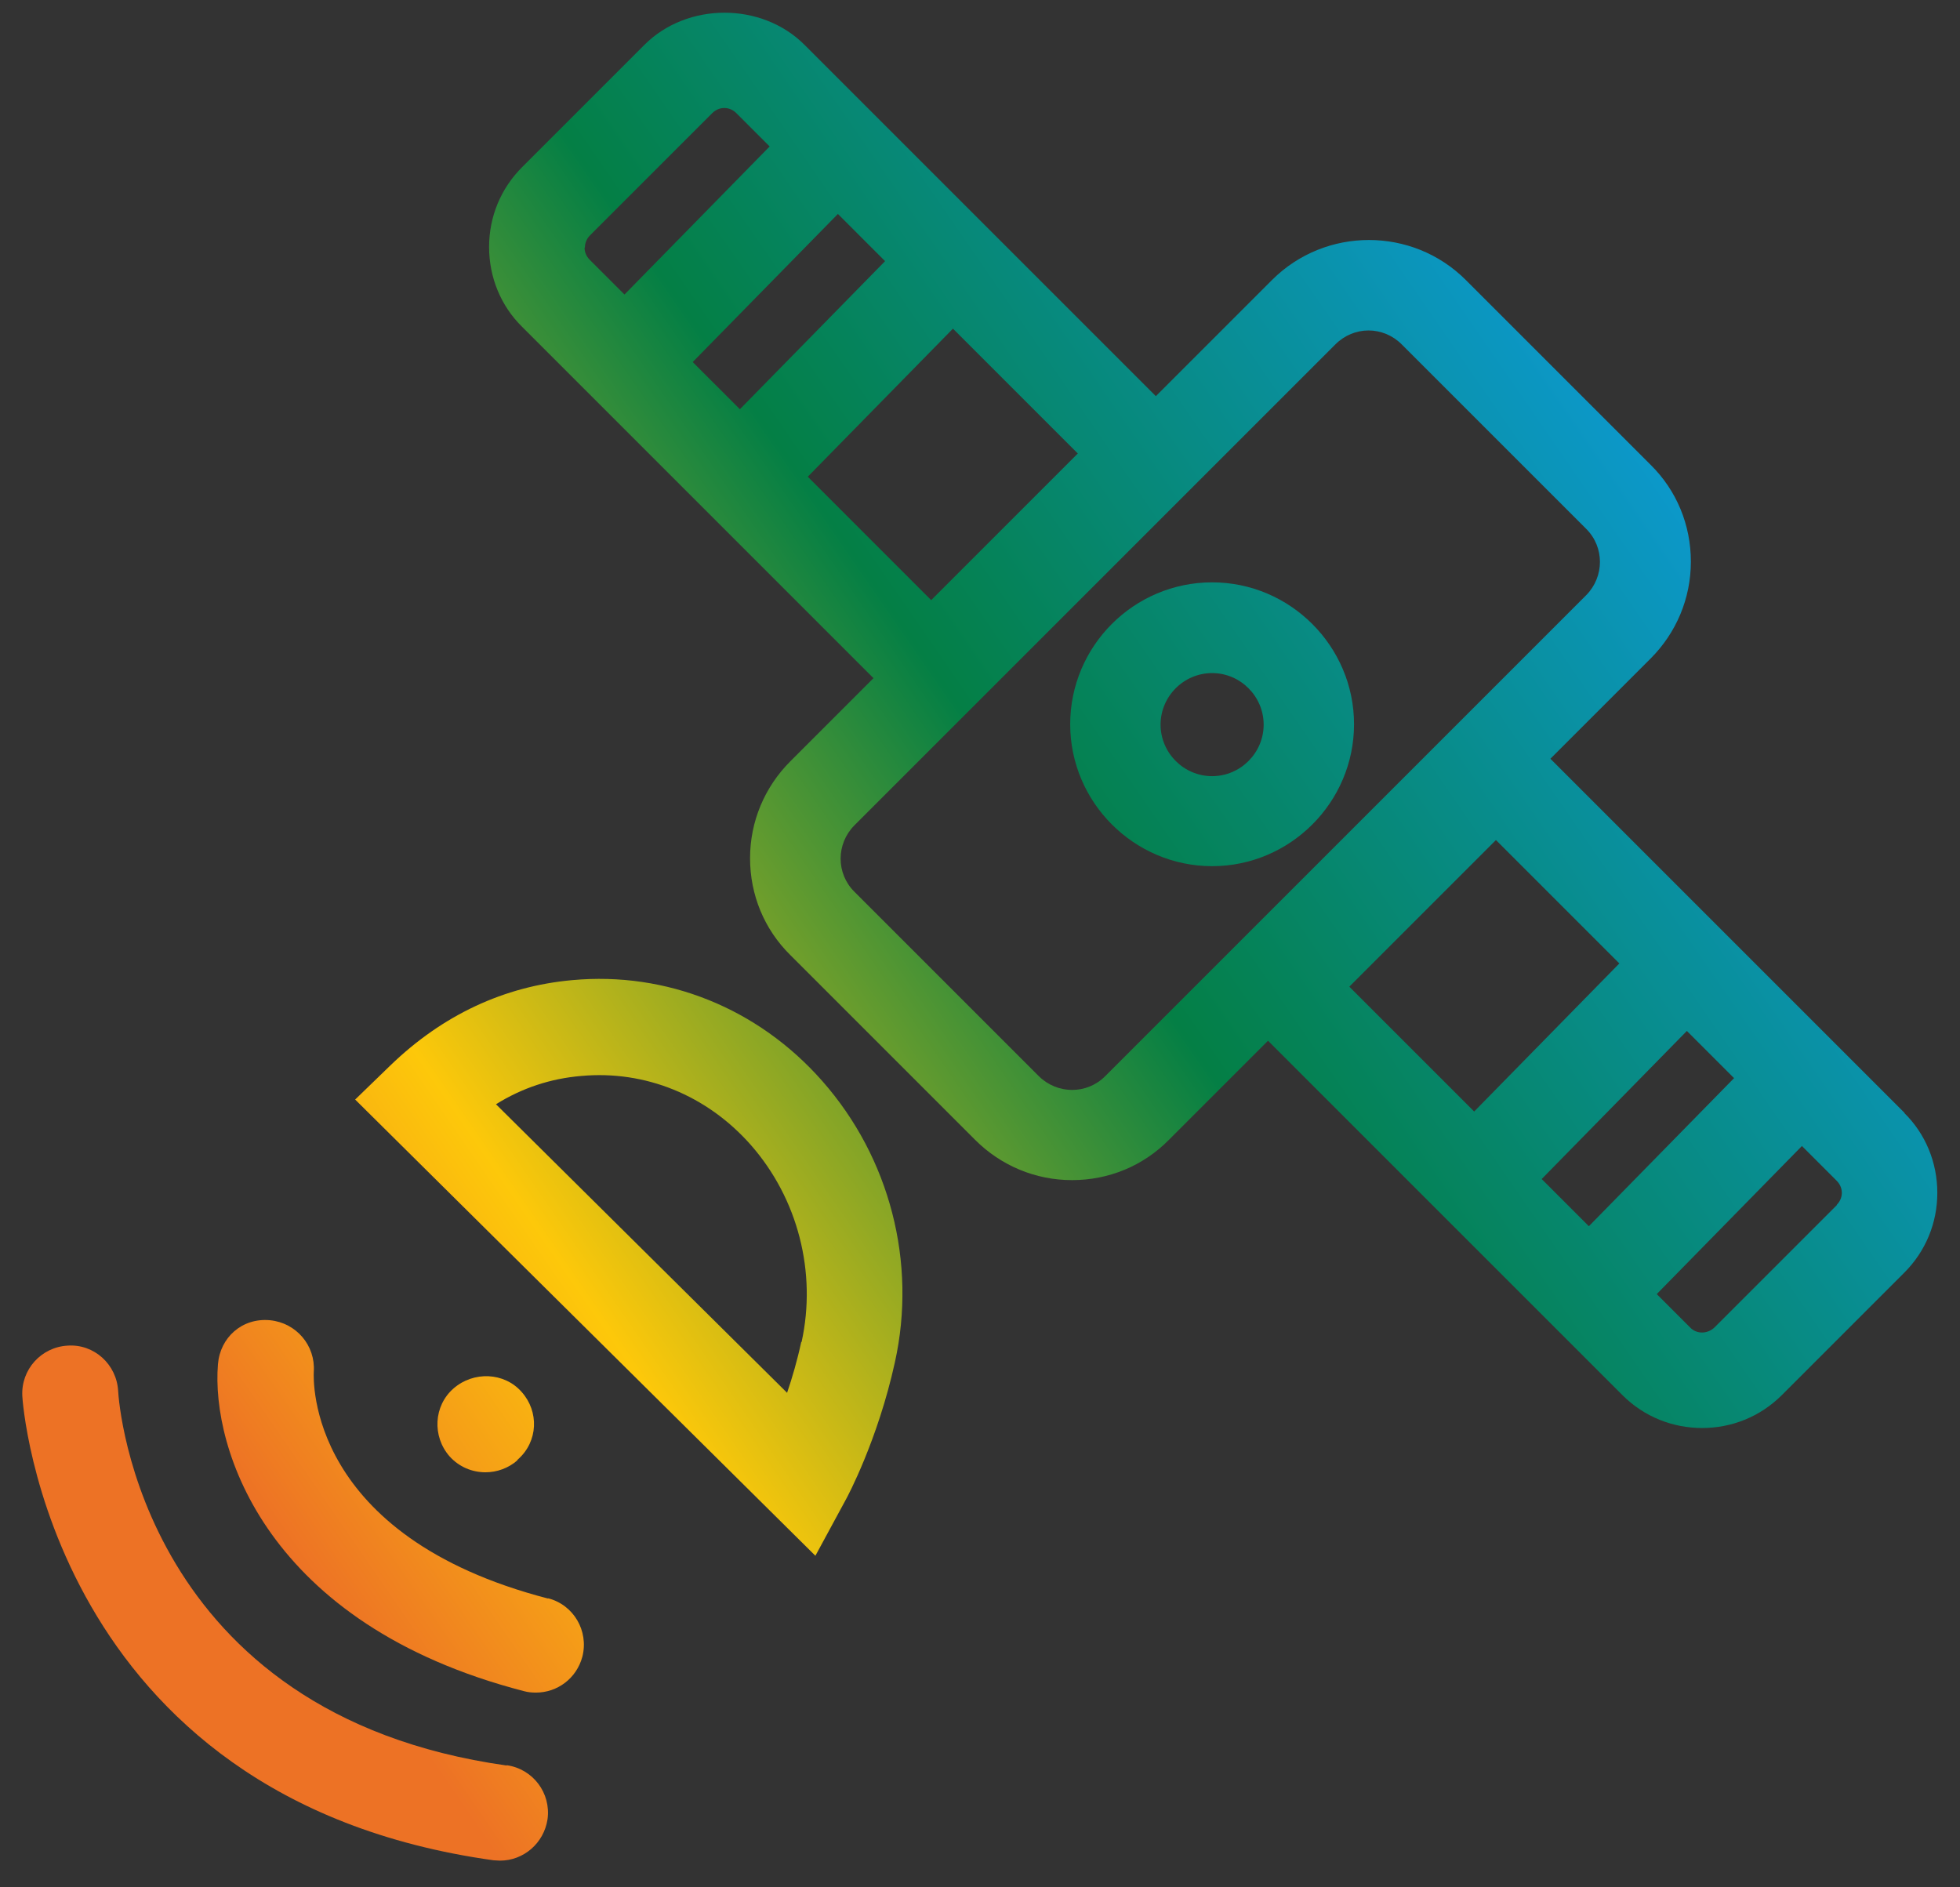 <svg width="54" height="52" viewBox="0 0 54 52" fill="none" xmlns="http://www.w3.org/2000/svg">
<rect x="0" y="0" width="54" height="52" fill="#333333" stroke="none"/>
<path d="M33.395 16.045C31.235 16.045 29.485 17.805 29.485 19.955C29.485 22.105 31.245 23.865 33.395 23.865C35.545 23.865 37.305 22.105 37.305 19.955C37.305 17.805 35.545 16.045 33.395 16.045ZM33.395 21.385C32.615 21.385 31.975 20.745 31.975 19.965C31.975 19.185 32.615 18.545 33.395 18.545C34.175 18.545 34.815 19.185 34.815 19.965C34.815 20.745 34.175 21.385 33.395 21.385Z" fill="url(#paint0_linear_321_7064)"/>
<path d="M52.475 30.665L42.715 20.905L45.475 18.145C46.185 17.435 46.585 16.485 46.585 15.475C46.585 14.465 46.195 13.515 45.475 12.805L40.385 7.715C38.915 6.245 36.515 6.245 35.045 7.715L31.845 10.915L22.165 1.235C20.985 0.055 18.935 0.055 17.755 1.235L14.385 4.605C13.795 5.195 13.475 5.975 13.475 6.805C13.475 7.635 13.795 8.425 14.385 9.005L24.065 18.685L21.775 20.975C21.065 21.685 20.665 22.635 20.665 23.645C20.665 24.655 21.055 25.605 21.775 26.315L26.865 31.405C27.575 32.115 28.525 32.515 29.535 32.515C30.545 32.515 31.495 32.125 32.205 31.405L34.935 28.675L44.695 38.435C45.305 39.045 46.095 39.345 46.895 39.345C47.695 39.345 48.485 39.045 49.095 38.435L52.465 35.065C53.055 34.475 53.375 33.695 53.375 32.865C53.375 32.035 53.055 31.245 52.465 30.665H52.475ZM25.665 16.545L22.255 13.135L26.255 9.055L29.695 12.495L25.655 16.535L25.665 16.545ZM19.085 9.975L23.085 5.895L24.385 7.195L20.385 11.275L19.085 9.975ZM16.115 6.815C16.115 6.745 16.135 6.605 16.255 6.485L19.625 3.115C19.745 2.995 19.885 2.975 19.955 2.975C20.025 2.975 20.165 2.995 20.285 3.115L21.205 4.035L17.205 8.115L16.245 7.155C16.125 7.035 16.105 6.895 16.105 6.825L16.115 6.815ZM30.445 29.655C29.945 30.155 29.135 30.155 28.625 29.655L23.535 24.565C23.035 24.065 23.035 23.255 23.535 22.745L36.795 9.485C37.045 9.235 37.375 9.105 37.705 9.105C38.035 9.105 38.365 9.235 38.615 9.485L43.705 14.575C44.205 15.075 44.205 15.885 43.705 16.395L30.445 29.655ZM42.475 32.485L46.475 28.405L47.775 29.705L43.775 33.785L42.475 32.485ZM41.205 23.135L44.615 26.545L40.615 30.625L37.175 27.185L41.215 23.145L41.205 23.135ZM50.605 33.205L47.235 36.575C47.045 36.755 46.745 36.765 46.565 36.575L45.645 35.655L49.645 31.575L50.605 32.535C50.725 32.655 50.745 32.795 50.745 32.865C50.745 32.935 50.725 33.075 50.605 33.195V33.205Z" fill="url(#paint1_linear_321_7064)"/>
<path d="M15.765 27.005C13.885 27.175 12.195 27.965 10.755 29.355L9.785 30.295L22.465 42.865L23.305 41.315C23.345 41.245 24.185 39.675 24.655 37.535C25.265 34.785 24.515 31.895 22.655 29.785C20.885 27.775 18.365 26.765 15.765 27.005ZM22.075 36.975C21.965 37.485 21.825 37.965 21.685 38.375L13.665 30.425C14.385 29.975 15.175 29.715 16.015 29.645C17.775 29.485 19.475 30.175 20.685 31.545C21.985 33.025 22.505 35.055 22.085 36.975H22.075Z" fill="url(#paint2_linear_321_7064)"/>
<path d="M15.105 44.045C8.465 42.325 8.635 38.015 8.645 37.795C8.695 37.075 8.165 36.445 7.435 36.375C6.665 36.305 6.065 36.855 6.005 37.585C5.815 39.895 7.325 44.755 14.435 46.595C14.545 46.625 14.655 46.635 14.765 46.635C15.355 46.635 15.885 46.245 16.045 45.645C16.225 44.935 15.805 44.215 15.095 44.035L15.105 44.045Z" fill="url(#paint3_linear_321_7064)"/>
<path d="M13.965 48.645C3.915 47.235 3.275 38.705 3.255 38.325C3.215 37.595 2.595 37.025 1.865 37.075C1.135 37.115 0.575 37.735 0.615 38.465C0.615 38.575 1.345 49.545 13.595 51.255C13.655 51.255 13.715 51.265 13.775 51.265C14.425 51.265 14.985 50.785 15.085 50.125C15.185 49.405 14.685 48.735 13.955 48.635L13.965 48.645Z" fill="url(#paint4_linear_321_7064)"/>
<path d="M14.245 40.235L14.275 40.205C14.825 39.715 14.855 38.895 14.375 38.355C13.895 37.805 13.045 37.775 12.495 38.255C11.945 38.735 11.905 39.575 12.385 40.125C12.645 40.415 13.005 40.565 13.375 40.565C13.685 40.565 14.005 40.455 14.255 40.235H14.245Z" fill="url(#paint5_linear_321_7064)"/>
<defs>
<linearGradient id="paint0_linear_321_7064" x1="5.455" y1="39.215" x2="57.525" y2="3.335" gradientUnits="userSpaceOnUse">
<stop stop-color="#ED7225"/>
<stop offset="0.17" stop-color="#FDC80A"/>
<stop offset="0.45" stop-color="#047F45"/>
<stop offset="0.76" stop-color="#0C98CA"/>
<stop offset="0.97" stop-color="white"/>
</linearGradient>
<linearGradient id="paint1_linear_321_7064" x1="5.405" y1="39.155" x2="57.485" y2="3.265" gradientUnits="userSpaceOnUse">
<stop stop-color="#ED7225"/>
<stop offset="0.17" stop-color="#FDC80A"/>
<stop offset="0.45" stop-color="#047F45"/>
<stop offset="0.76" stop-color="#0C98CA"/>
<stop offset="0.97" stop-color="white"/>
</linearGradient>
<linearGradient id="paint2_linear_321_7064" x1="7.555" y1="42.275" x2="59.625" y2="6.385" gradientUnits="userSpaceOnUse">
<stop stop-color="#ED7225"/>
<stop offset="0.17" stop-color="#FDC80A"/>
<stop offset="0.45" stop-color="#047F45"/>
<stop offset="0.76" stop-color="#0C98CA"/>
<stop offset="0.97" stop-color="white"/>
</linearGradient>
<linearGradient id="paint3_linear_321_7064" x1="8.325" y1="43.385" x2="60.394" y2="7.494" gradientUnits="userSpaceOnUse">
<stop stop-color="#ED7225"/>
<stop offset="0.17" stop-color="#FDC80A"/>
<stop offset="0.45" stop-color="#047F45"/>
<stop offset="0.76" stop-color="#0C98CA"/>
<stop offset="0.97" stop-color="white"/>
</linearGradient>
<linearGradient id="paint4_linear_321_7064" x1="8.545" y1="43.705" x2="60.615" y2="7.815" gradientUnits="userSpaceOnUse">
<stop stop-color="#ED7225"/>
<stop offset="0.17" stop-color="#FDC80A"/>
<stop offset="0.45" stop-color="#047F45"/>
<stop offset="0.76" stop-color="#0C98CA"/>
<stop offset="0.97" stop-color="white"/>
</linearGradient>
<linearGradient id="paint5_linear_321_7064" x1="8.015" y1="42.945" x2="60.085" y2="7.055" gradientUnits="userSpaceOnUse">
<stop stop-color="#ED7225"/>
<stop offset="0.17" stop-color="#FDC80A"/>
<stop offset="0.45" stop-color="#047F45"/>
<stop offset="0.76" stop-color="#0C98CA"/>
<stop offset="0.97" stop-color="white"/>
</linearGradient>
</defs>
</svg>
